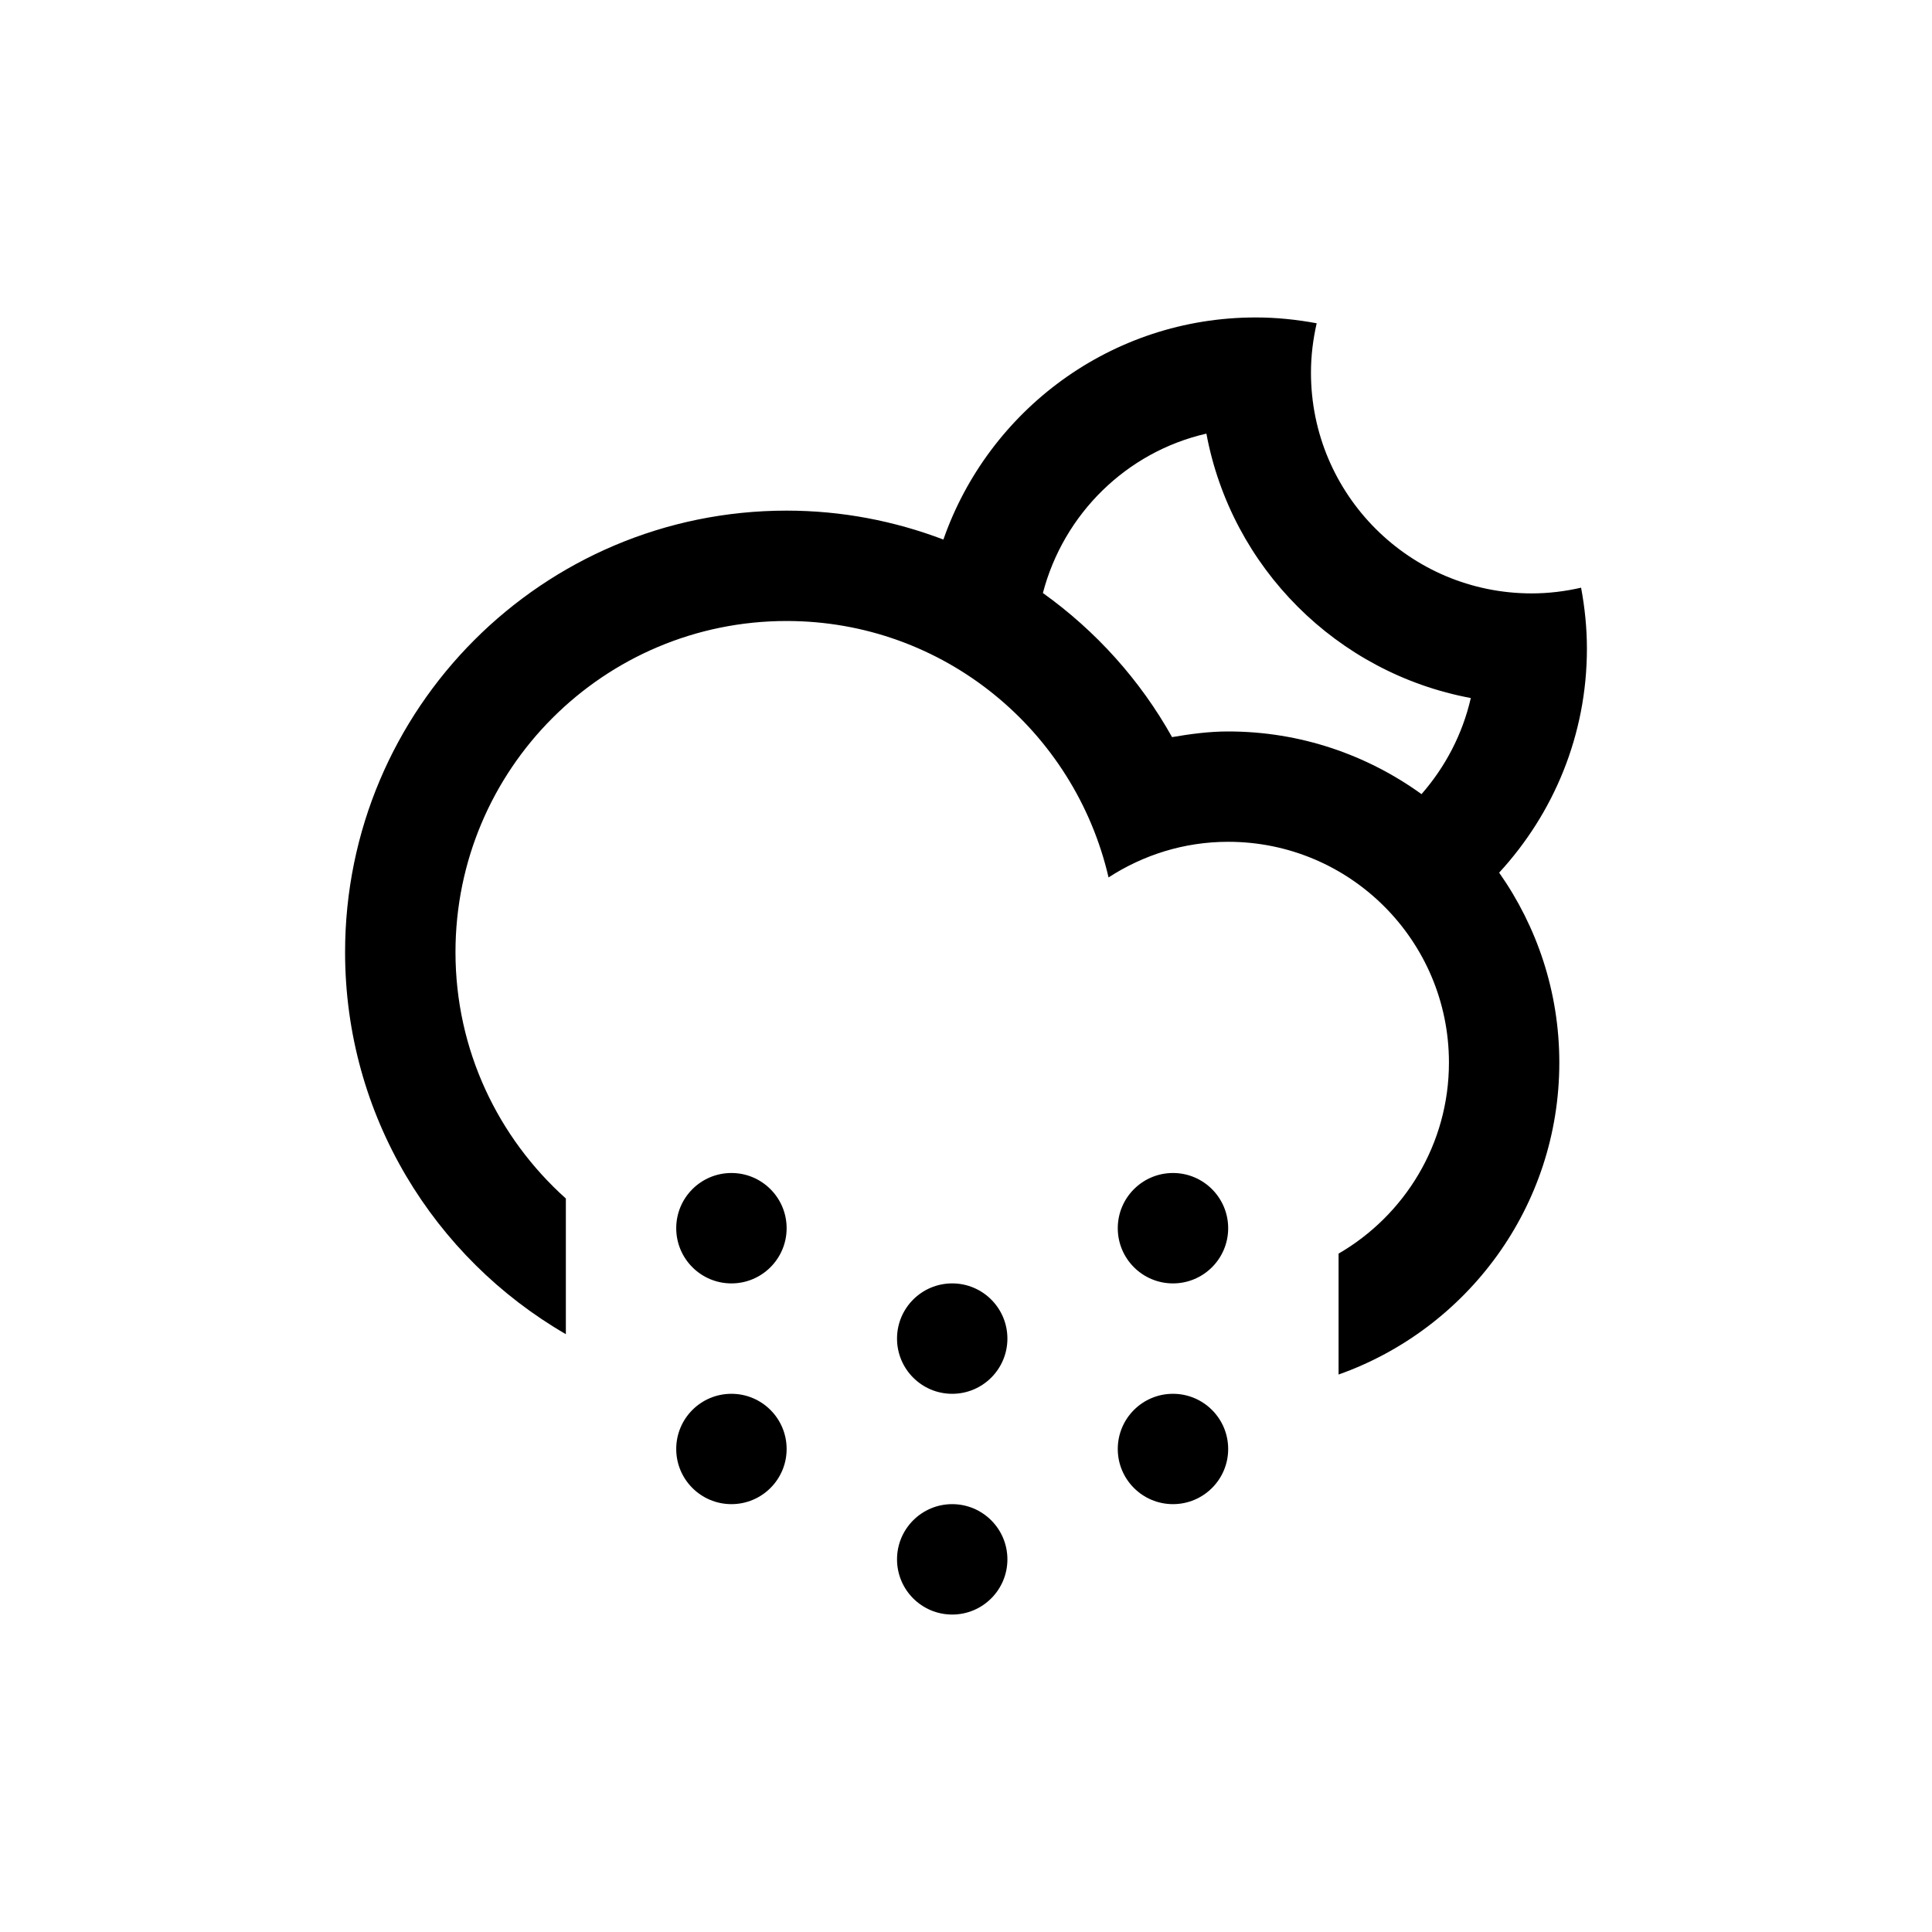 <?xml version="1.0" encoding="UTF-8" standalone="no"?>
<!-- Generator: Adobe Illustrator 15.1.0, SVG Export Plug-In . SVG Version: 6.00 Build 0)  -->

<svg
   xmlns:dc="http://purl.org/dc/elements/1.1/"
   xmlns:cc="http://creativecommons.org/ns#"
   xmlns:rdf="http://www.w3.org/1999/02/22-rdf-syntax-ns#"
   xmlns:svg="http://www.w3.org/2000/svg"
   xmlns="http://www.w3.org/2000/svg"
   xmlns:sodipodi="http://sodipodi.sourceforge.net/DTD/sodipodi-0.dtd"
   xmlns:inkscape="http://www.inkscape.org/namespaces/inkscape"
   version="1.1"
   id="Layer_1"
   x="0px"
   y="0px"
   width="70"
   height="70"
   viewBox="0 0 70 70"
   enable-background="new 0 0 100 100"
   xml:space="preserve"
   inkscape:version="0.48.5 r10040"
   sodipodi:docname="cloud_snow_moon.svg"><defs
   id="defs3546" /><sodipodi:namedview
   pagecolor="#ffffff"
   bordercolor="#666666"
   borderopacity="1"
   objecttolerance="10"
   gridtolerance="10"
   guidetolerance="10"
   inkscape:pageopacity="0"
   inkscape:pageshadow="2"
   inkscape:window-width="1600"
   inkscape:window-height="1138"
   id="namedview3544"
   showgrid="false"
   inkscape:zoom="2.36"
   inkscape:cx="-51.271186"
   inkscape:cy="50"
   inkscape:window-x="1594"
   inkscape:window-y="-6"
   inkscape:window-maximized="1"
   inkscape:current-layer="Layer_1" />
<path
   clip-rule="evenodd"
   d="m 54.317,31.618 0,0 c 1.369,1.949 2.18,4.319 2.18,6.881 0,5.223 -3.342,9.652 -7.998,11.303 v -4.381 c 2.388,-1.385 3.999,-3.963 3.999,-6.922 0,-4.417 -3.581,-7.999 -7.999,-7.999 -1.601,0 -3.084,0.48 -4.334,1.291 C 38.934,26.474 34.192,22.5 28.501,22.5 c -6.627,0 -11.998,5.373 -11.998,12 0,3.549 1.55,6.729 3.999,8.924 v 4.916 c -4.777,-2.768 -7.999,-7.922 -7.999,-13.84 0,-8.835 7.162,-15.999 15.998,-15.999 2.002,0 3.914,0.376 5.68,1.048 l 0,0 c 1.635,-4.682 6.078,-8.047 11.318,-8.047 0.755,0 1.49,0.078 2.207,0.211 -0.131,0.576 -0.207,1.174 -0.207,1.789 0,4.418 3.58,7.998 7.998,7.998 0.616,0 1.213,-0.075 1.789,-0.207 0.133,0.717 0.211,1.453 0.211,2.207 0,3.136 -1.211,5.98 -3.18,8.118 z M 43.71,15.711 c -2.899,0.664 -5.174,2.91 -5.924,5.775 1.918,1.372 3.523,3.152 4.68,5.221 0.664,-0.113 1.336,-0.205 2.033,-0.205 2.617,0 5.033,0.848 7.005,2.271 l 0,0 c 0.858,-0.98 1.485,-2.167 1.786,-3.482 -4.854,-0.905 -8.676,-4.726 -9.58,-9.58 z M 26.501,42.5 c 1.104,0 2,0.896 2,2 0,1.105 -0.896,2 -2,2 -1.104,0 -2,-0.895 -2,-2 0,-1.104 0.895,-2 2,-2 z m 0,8 c 1.104,0 2,0.895 2,2 0,1.104 -0.896,1.998 -2,1.998 -1.104,0 -2,-0.895 -2,-1.998 0,-1.106 0.895,-2 2,-2 z m 7.999,-4 c 1.104,0 2,0.895 2,2 0,1.104 -0.896,2 -2,2 -1.104,0 -1.999,-0.896 -1.999,-2 0,-1.106 0.895,-2 1.999,-2 z m 0,7.998 c 1.104,0 2,0.896 2,2 0,1.105 -0.896,2 -2,2 -1.104,0 -1.999,-0.895 -1.999,-2 0,-1.104 0.895,-2 1.999,-2 z M 42.499,42.5 c 1.104,0 2,0.896 2,2 0,1.105 -0.896,2 -2,2 -1.104,0 -2,-0.895 -2,-2 0,-1.104 0.896,-2 2,-2 z m 0,8 c 1.104,0 2,0.895 2,2 0,1.104 -0.896,1.998 -2,1.998 -1.104,0 -2,-0.895 -2,-1.998 0,-1.106 0.896,-2 2,-2 z"
   id="path3542"
   inkscape:connector-curvature="0"
   style="fill-rule:evenodd" />
</svg>